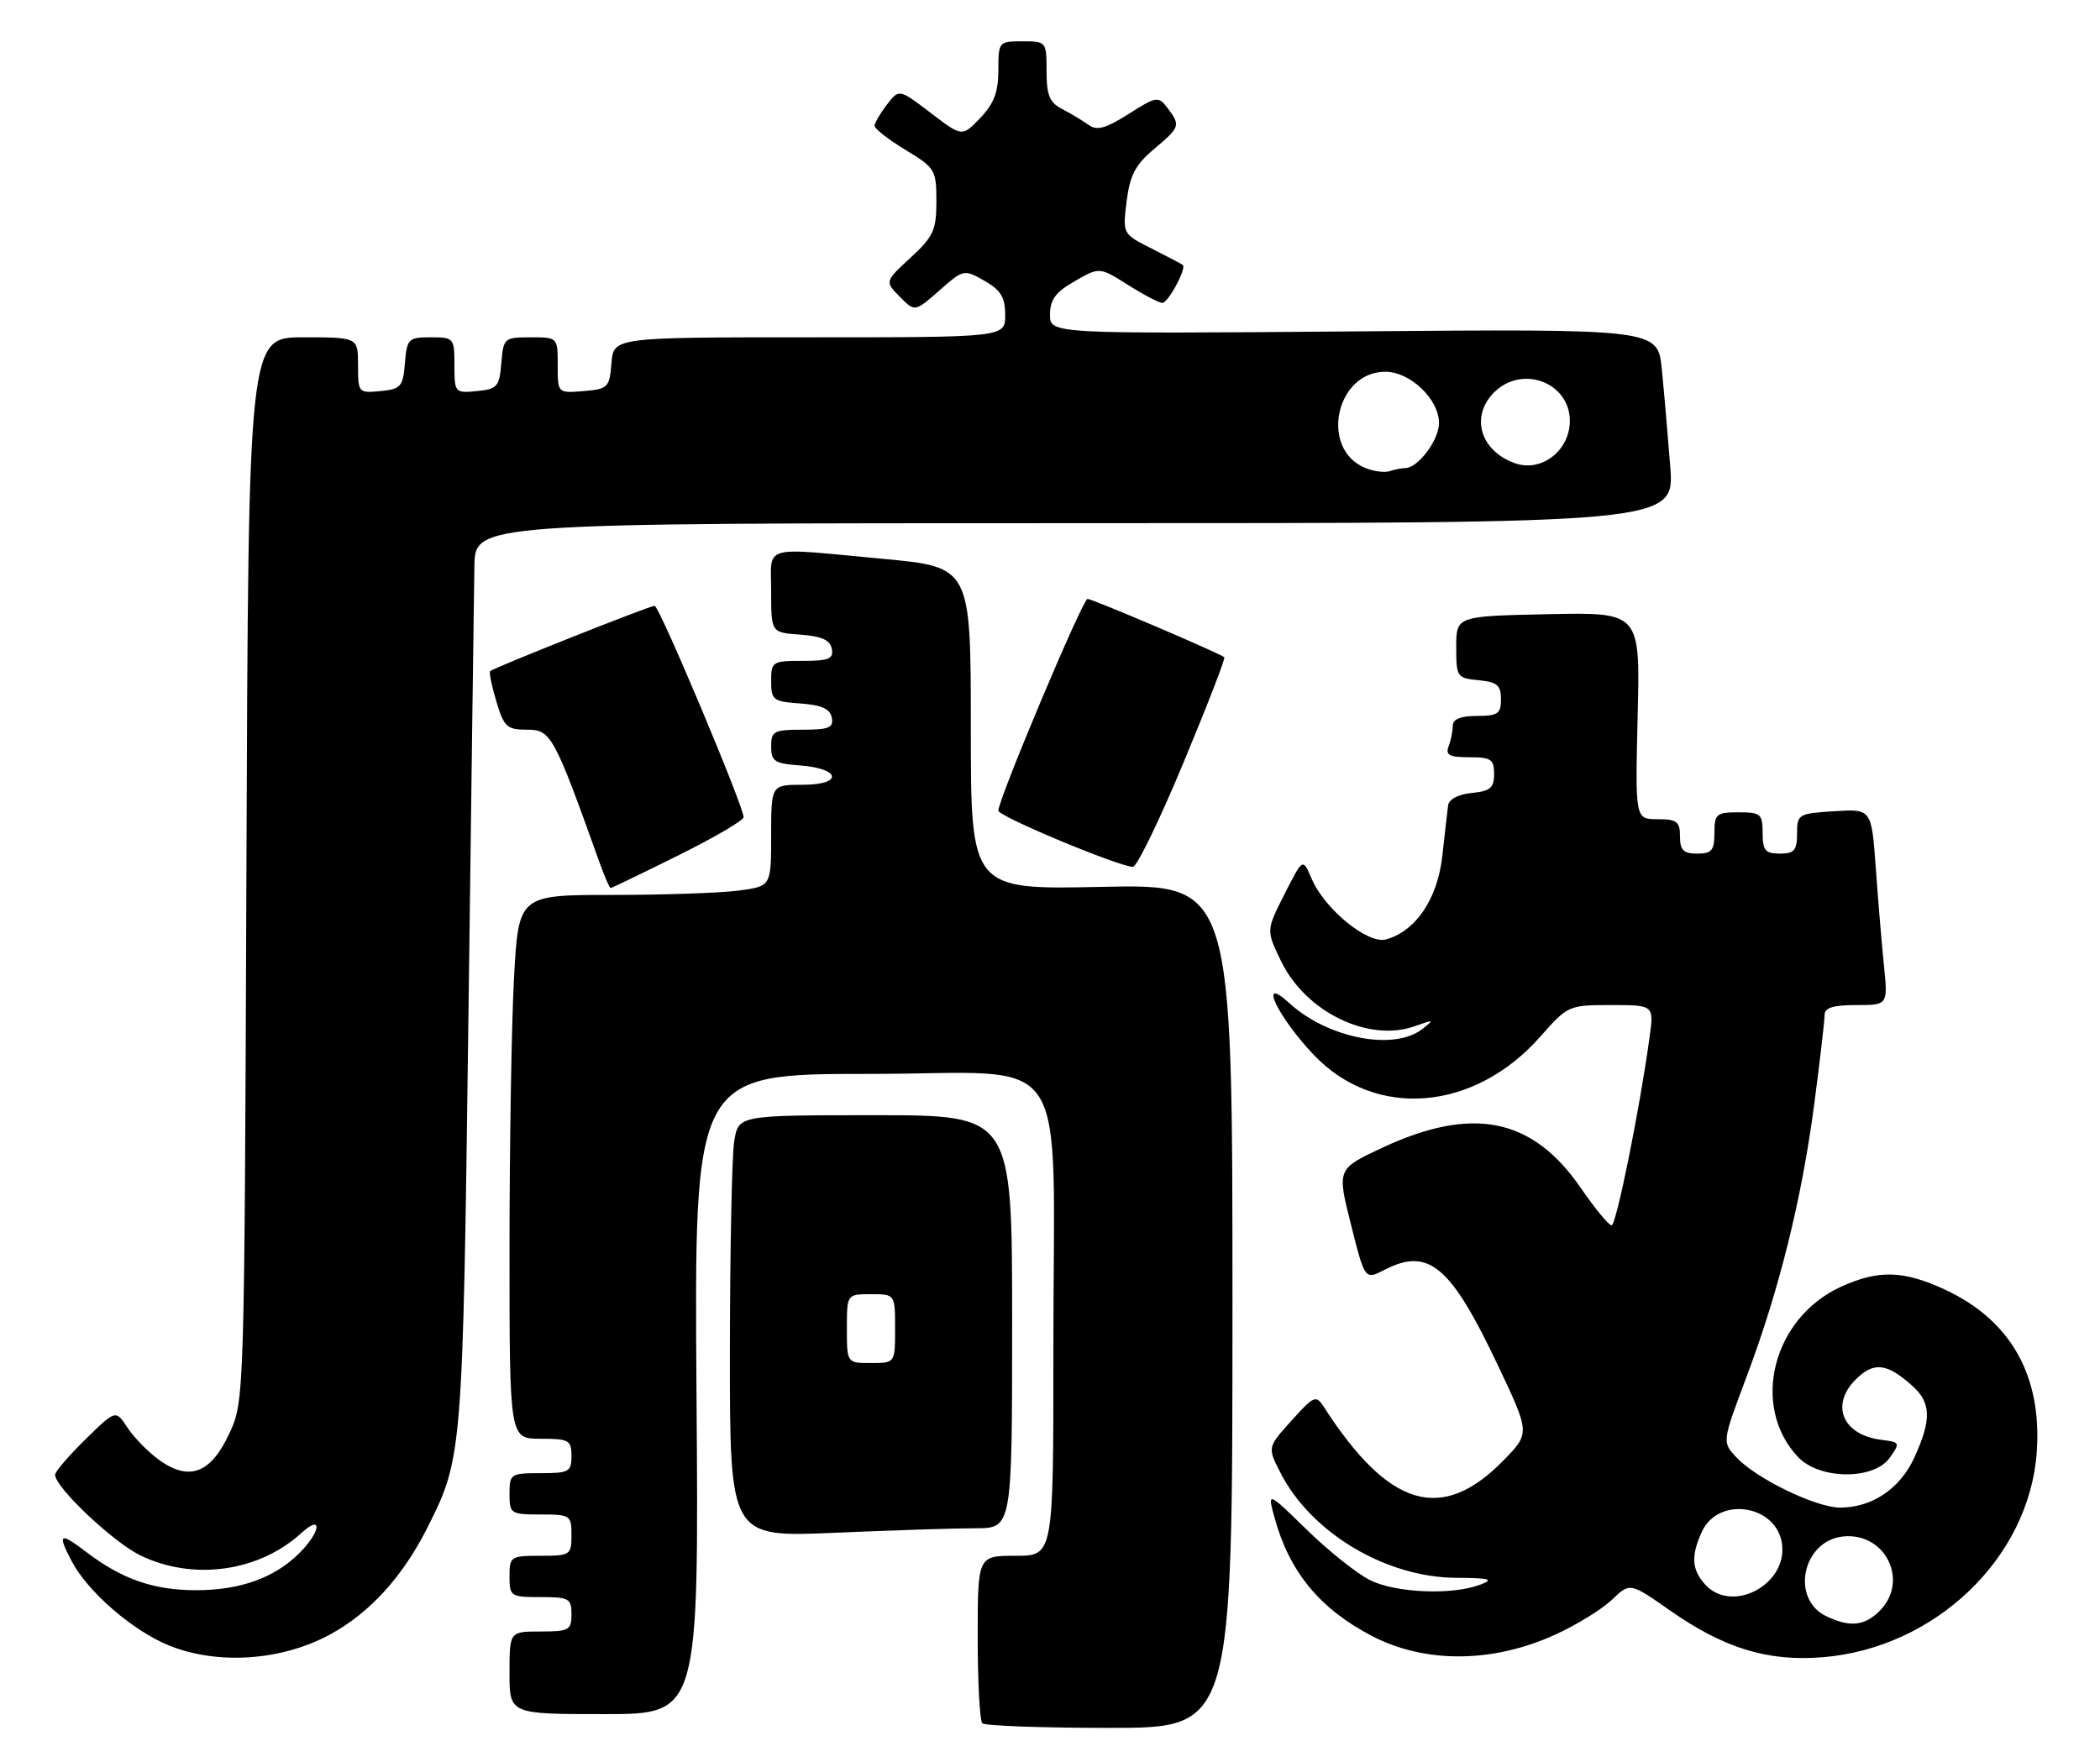 <?xml version="1.0" encoding="UTF-8" standalone="no"?>
<!DOCTYPE svg PUBLIC "-//W3C//DTD SVG 1.1//EN" "http://www.w3.org/Graphics/SVG/1.1/DTD/svg11.dtd" >
<svg xmlns="http://www.w3.org/2000/svg" xmlns:xlink="http://www.w3.org/1999/xlink" version="1.1" viewBox="0 0 305 256">
 <g >
 <path fill="currentColor"
d=" M 179.00 189.71 C 179.00 128.42 179.00 128.42 160.00 128.83 C 141.00 129.24 141.00 129.24 141.00 105.80 C 141.00 82.37 141.00 82.37 128.25 81.18 C 110.33 79.51 112.00 79.02 112.00 85.94 C 112.00 91.89 112.00 91.89 116.24 92.19 C 119.34 92.42 120.57 92.97 120.81 94.25 C 121.09 95.71 120.39 96.00 116.57 96.00 C 112.18 96.00 112.00 96.11 112.00 98.94 C 112.00 101.69 112.28 101.91 116.24 102.19 C 119.34 102.42 120.57 102.97 120.81 104.25 C 121.09 105.71 120.39 106.00 116.57 106.00 C 112.39 106.00 112.00 106.21 112.00 108.44 C 112.00 110.59 112.50 110.92 116.17 111.19 C 122.14 111.63 122.49 114.00 116.58 114.00 C 112.00 114.00 112.00 114.00 112.00 121.36 C 112.00 128.73 112.00 128.73 107.36 129.36 C 104.81 129.71 96.55 130.00 89.01 130.00 C 75.31 130.00 75.31 130.00 74.65 142.16 C 74.29 148.84 74.00 166.62 74.00 181.66 C 74.00 209.00 74.00 209.00 78.50 209.00 C 82.63 209.00 83.00 209.20 83.00 211.50 C 83.00 213.80 82.63 214.00 78.50 214.00 C 74.17 214.00 74.00 214.11 74.00 217.00 C 74.00 219.89 74.17 220.00 78.50 220.00 C 82.83 220.00 83.00 220.11 83.00 223.00 C 83.00 225.89 82.83 226.00 78.50 226.00 C 74.17 226.00 74.00 226.11 74.00 229.00 C 74.00 231.89 74.17 232.00 78.50 232.00 C 82.63 232.00 83.00 232.20 83.00 234.50 C 83.00 236.80 82.63 237.00 78.50 237.00 C 74.00 237.00 74.00 237.00 74.00 243.00 C 74.00 249.00 74.00 249.00 87.75 249.00 C 101.50 249.00 101.50 249.00 101.16 202.50 C 100.82 156.00 100.82 156.00 126.27 156.00 C 156.19 156.00 152.98 151.16 152.99 196.25 C 153.00 226.00 153.00 226.00 147.50 226.00 C 142.00 226.00 142.00 226.00 142.00 237.83 C 142.00 244.34 142.30 249.97 142.67 250.33 C 143.03 250.70 151.36 251.00 161.17 251.00 C 179.00 251.00 179.00 251.00 179.00 189.71 Z  M 47.96 237.42 C 53.68 234.31 58.46 229.07 62.03 222.00 C 67.18 211.81 67.21 211.38 68.03 148.00 C 68.45 115.27 68.84 85.69 68.90 82.25 C 69.00 76.00 69.00 76.00 156.10 76.00 C 243.21 76.00 243.21 76.00 242.58 67.75 C 242.23 63.21 241.68 56.86 241.36 53.64 C 240.78 47.77 240.78 47.77 196.64 48.14 C 152.50 48.50 152.50 48.50 152.50 45.70 C 152.50 43.53 153.31 42.43 156.10 40.84 C 159.69 38.78 159.69 38.78 163.83 41.39 C 166.10 42.83 168.35 44.00 168.82 44.00 C 169.66 44.00 172.36 38.99 171.79 38.49 C 171.63 38.36 169.60 37.29 167.27 36.11 C 163.04 33.98 163.04 33.98 163.63 29.24 C 164.10 25.46 164.90 23.93 167.61 21.65 C 171.41 18.46 171.49 18.23 169.56 15.68 C 168.24 13.94 167.98 13.98 163.91 16.56 C 160.53 18.69 159.30 19.02 158.07 18.12 C 157.20 17.50 155.49 16.47 154.25 15.83 C 152.44 14.90 152.00 13.83 152.00 10.34 C 152.00 6.05 151.96 6.00 148.50 6.00 C 145.06 6.00 145.00 6.07 145.00 10.20 C 145.00 13.36 144.36 15.06 142.37 17.14 C 139.73 19.89 139.73 19.89 135.16 16.39 C 130.58 12.90 130.58 12.90 128.81 15.20 C 127.84 16.47 127.03 17.85 127.02 18.27 C 127.01 18.70 129.03 20.27 131.50 21.77 C 135.82 24.38 136.00 24.68 136.00 29.23 C 136.00 33.43 135.57 34.37 132.25 37.43 C 128.50 40.89 128.50 40.89 130.69 43.11 C 132.87 45.32 132.87 45.32 136.43 42.20 C 139.94 39.11 140.01 39.10 142.98 40.79 C 145.35 42.14 145.99 43.19 145.99 45.75 C 146.00 49.00 146.00 49.00 117.56 49.00 C 89.12 49.00 89.12 49.00 88.81 52.75 C 88.52 56.30 88.30 56.52 84.75 56.81 C 81.00 57.12 81.00 57.12 81.00 53.06 C 81.00 49.00 81.00 49.00 77.06 49.00 C 73.23 49.00 73.11 49.10 72.81 52.75 C 72.53 56.17 72.22 56.53 69.25 56.81 C 66.07 57.12 66.00 57.05 66.00 53.06 C 66.00 49.10 65.92 49.00 62.56 49.00 C 59.31 49.00 59.10 49.20 58.81 52.75 C 58.53 56.17 58.22 56.53 55.25 56.81 C 52.07 57.12 52.00 57.05 52.00 53.06 C 52.00 49.00 52.00 49.00 44.04 49.00 C 36.08 49.00 36.08 49.00 35.79 126.25 C 35.50 203.19 35.49 203.52 33.32 208.21 C 30.64 214.01 27.52 215.22 23.17 212.12 C 21.57 210.98 19.49 208.86 18.53 207.41 C 16.81 204.77 16.81 204.77 12.40 209.10 C 9.98 211.47 8.00 213.78 8.00 214.23 C 8.00 216.05 16.45 224.04 20.40 225.95 C 28.06 229.66 37.60 228.33 43.75 222.71 C 46.87 219.86 46.63 222.46 43.49 225.60 C 39.89 229.20 34.89 231.00 28.50 231.00 C 22.29 231.00 17.71 229.40 12.50 225.43 C 8.66 222.50 8.29 222.74 10.42 226.80 C 12.75 231.24 19.32 236.93 24.57 239.04 C 31.64 241.89 40.93 241.25 47.96 237.42 Z  M 225.91 237.44 C 228.99 236.04 232.68 233.76 234.12 232.38 C 236.74 229.88 236.74 229.88 242.47 233.89 C 250.38 239.43 256.69 241.38 264.69 240.74 C 281.02 239.43 294.70 226.35 295.81 211.00 C 296.61 199.88 292.07 191.80 282.51 187.35 C 276.48 184.54 272.84 184.44 267.42 186.90 C 257.46 191.42 254.20 204.26 261.13 211.64 C 264.25 214.96 272.16 215.03 274.47 211.75 C 276.00 209.59 275.95 209.49 273.28 209.16 C 267.65 208.48 265.78 204.13 269.51 200.40 C 272.13 197.78 274.05 197.99 277.75 201.32 C 280.48 203.78 280.55 206.19 278.06 211.68 C 275.99 216.24 271.91 219.00 267.25 219.00 C 263.77 219.00 255.12 214.82 252.22 211.73 C 250.10 209.48 250.10 209.48 253.67 199.99 C 258.42 187.35 261.69 174.16 263.51 160.30 C 264.33 154.03 265.00 148.25 265.00 147.45 C 265.00 146.39 266.25 146.00 269.60 146.00 C 274.20 146.00 274.20 146.00 273.62 140.25 C 273.30 137.09 272.76 130.68 272.43 126.00 C 271.81 117.50 271.81 117.50 266.40 117.84 C 261.18 118.17 261.00 118.28 261.00 121.09 C 261.00 123.53 260.59 124.00 258.50 124.00 C 256.39 124.00 256.00 123.53 256.00 121.00 C 256.00 118.24 255.72 118.00 252.50 118.00 C 249.28 118.00 249.00 118.24 249.00 121.00 C 249.00 123.53 248.61 124.00 246.50 124.00 C 244.50 124.00 244.00 123.50 244.00 121.50 C 244.00 119.35 243.55 119.00 240.74 119.00 C 237.49 119.00 237.49 119.00 237.85 103.97 C 238.22 88.94 238.22 88.94 224.86 89.22 C 211.50 89.50 211.50 89.50 211.50 94.00 C 211.50 98.35 211.61 98.51 214.75 98.81 C 217.44 99.07 218.00 99.55 218.00 101.56 C 218.00 103.68 217.54 104.00 214.50 104.00 C 212.15 104.00 211.00 104.46 211.00 105.42 C 211.00 106.20 210.73 107.55 210.39 108.42 C 209.91 109.68 210.51 110.00 213.39 110.00 C 216.55 110.00 217.00 110.30 217.00 112.44 C 217.00 114.45 216.44 114.93 213.76 115.19 C 211.80 115.38 210.44 116.09 210.32 117.00 C 210.21 117.83 209.83 121.12 209.48 124.33 C 208.79 130.56 205.66 135.23 201.33 136.46 C 198.68 137.22 192.34 132.04 190.47 127.58 C 189.22 124.63 189.22 124.63 186.56 129.89 C 183.89 135.15 183.89 135.15 186.07 139.64 C 189.65 147.03 198.80 151.47 205.51 149.06 C 208.28 148.07 208.35 148.10 206.56 149.49 C 202.43 152.70 192.84 150.82 187.25 145.71 C 182.58 141.44 185.61 147.80 190.86 153.29 C 199.81 162.65 214.16 161.45 223.75 150.54 C 227.69 146.07 227.84 146.00 233.99 146.00 C 240.23 146.00 240.23 146.00 239.57 150.75 C 238.12 161.27 234.74 178.00 234.06 178.00 C 233.66 178.00 231.64 175.55 229.58 172.55 C 222.56 162.35 213.86 160.60 200.73 166.74 C 194.18 169.81 194.18 169.81 196.21 177.87 C 198.23 185.93 198.23 185.93 201.07 184.47 C 207.49 181.15 210.68 183.83 217.56 198.35 C 222.22 208.19 222.22 208.19 218.38 212.13 C 209.40 221.32 201.73 219.05 192.28 204.39 C 191.13 202.61 190.85 202.73 187.57 206.37 C 184.08 210.24 184.08 210.24 185.97 213.94 C 190.42 222.66 201.28 229.15 211.50 229.20 C 216.41 229.23 217.05 229.41 215.00 230.19 C 210.92 231.75 202.70 231.41 198.95 229.52 C 197.05 228.57 192.93 225.28 189.78 222.20 C 184.06 216.62 184.06 216.62 185.14 220.56 C 187.28 228.35 191.71 233.72 199.26 237.65 C 206.99 241.67 216.83 241.60 225.91 237.44 Z  M 141.66 222.00 C 147.00 222.00 147.00 222.00 147.00 192.00 C 147.00 162.00 147.00 162.00 127.13 162.00 C 107.26 162.00 107.26 162.00 106.64 165.75 C 106.30 167.81 106.02 181.61 106.01 196.41 C 106.00 223.31 106.00 223.31 121.16 222.66 C 129.50 222.30 138.72 222.00 141.66 222.00 Z  M 98.49 124.27 C 103.72 121.68 108.00 119.17 108.00 118.71 C 108.00 117.12 95.75 88.00 95.08 88.00 C 94.35 88.00 71.70 97.00 71.18 97.50 C 71.01 97.67 71.41 99.65 72.09 101.90 C 73.20 105.61 73.63 106.00 76.57 106.00 C 80.02 106.00 80.45 106.78 87.06 125.25 C 87.80 127.31 88.53 129.00 88.69 129.00 C 88.84 129.00 93.25 126.87 98.49 124.27 Z  M 171.84 110.90 C 175.30 102.59 177.99 95.66 177.82 95.48 C 177.26 94.94 158.68 87.00 157.95 87.00 C 157.25 87.00 145.00 116.09 145.00 117.76 C 145.00 118.58 162.17 125.76 164.53 125.93 C 165.09 125.97 168.39 119.20 171.84 110.90 Z  M 198.32 67.99 C 191.63 65.30 193.96 54.00 201.20 54.00 C 204.82 54.00 209.00 58.00 209.00 61.45 C 209.00 63.93 205.94 68.00 204.08 68.00 C 203.58 68.00 202.56 68.20 201.83 68.44 C 201.10 68.68 199.52 68.48 198.32 67.99 Z  M 220.00 67.28 C 214.97 65.47 213.52 60.48 217.00 57.00 C 221.06 52.94 228.00 55.55 228.00 61.14 C 228.00 65.47 223.84 68.67 220.00 67.28 Z  M 265.23 234.77 C 259.99 232.25 261.82 223.77 267.72 223.19 C 273.86 222.59 277.32 229.68 273.00 234.00 C 270.79 236.21 268.66 236.42 265.23 234.77 Z  M 247.65 230.17 C 245.70 228.01 245.57 226.03 247.17 222.52 C 249.58 217.23 258.16 218.60 258.83 224.39 C 259.51 230.28 251.50 234.43 247.65 230.17 Z  M 123.00 193.00 C 123.00 188.00 123.00 188.00 126.50 188.00 C 130.00 188.00 130.00 188.00 130.00 193.00 C 130.00 198.00 130.00 198.00 126.50 198.00 C 123.00 198.00 123.00 198.00 123.00 193.00 Z "/>
</g>
</svg>
